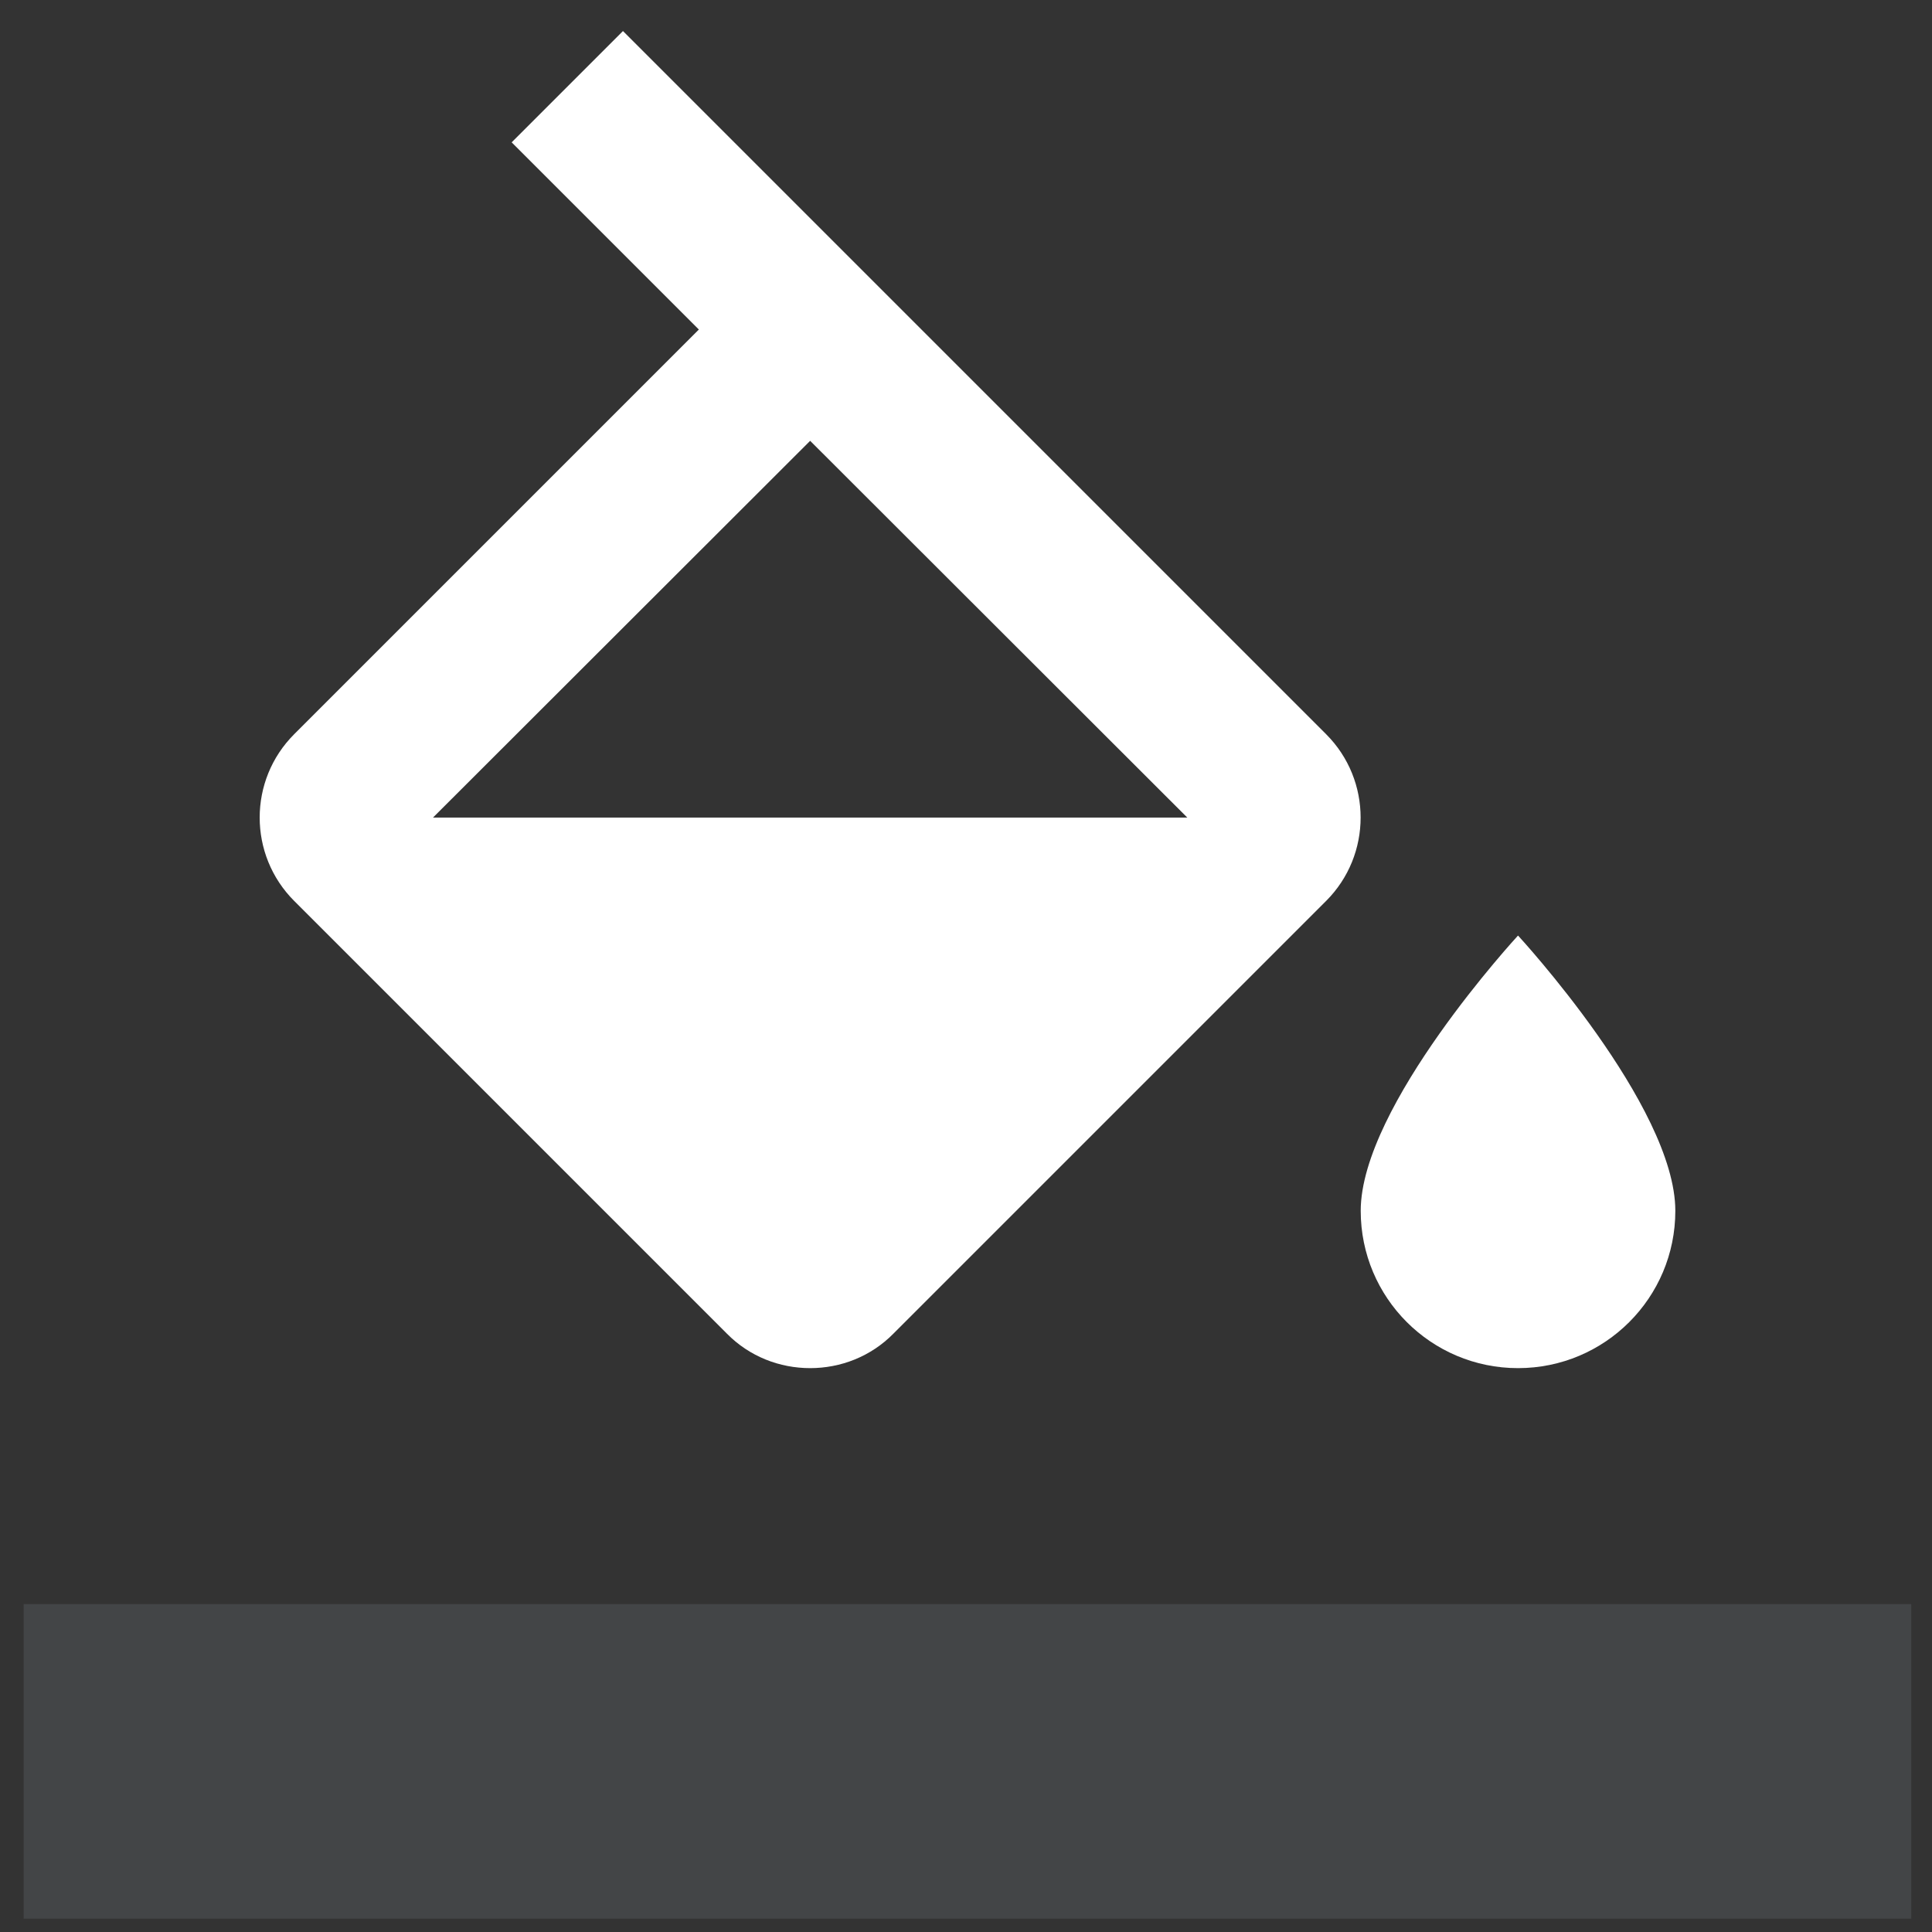 <?xml version="1.0" encoding="utf-8"?>
<svg id="master-artboard" viewBox="0 0 1330 1330" version="1.1" xmlns="http://www.w3.org/2000/svg" x="0px" y="0px" style="enable-background:new 0 0 1096 780;" width="1330px" height="1330px">



<rect x="0" y="0" width="1330" height="1330" fill="#333333" stroke="none"/>



<rect id="ee-background" x="0" y="0" width="1330" height="1330" style="fill: white; fill-opacity: 0; pointer-events: none;" transform="matrix(1.082, 0, 0, 1.082, 221.221, 63.621)"/><g transform="matrix(1.815, -0.216, 0.216, 1.815, 126.665, 1282.877)"><g transform="matrix(0.068, -0.007, 0.007, 0.068, 327.481, 218.025)">
	
	<g transform="matrix(-0.69, 1.559, -1.559, -0.69, -3259.971, -4618.917)">
		<path d="M 1141.712 250.761 L 430.037 256.349 L 412.425 -461.728 L 1141.712 250.761 Z" class="st1" style="fill: rgb(255, 255, 255); stroke: rgb(255, 255, 255); stroke-opacity: 1; stroke-width: 27;" transform="matrix(-1.392, 0.27, -0.27, -1.392, 2352.633, -3041.012)"/>
	<path style="fill: rgb(255, 255, 255); fill-opacity: 1; stroke: rgb(255, 255, 255); stroke-opacity: 1; stroke-width: 27; paint-order: stroke;"/><path style="fill: rgb(255, 255, 255); fill-opacity: 1; stroke: rgb(255, 255, 255); stroke-opacity: 1; stroke-width: 27; paint-order: stroke;"/><path style="fill: rgb(255, 255, 255); fill-opacity: 1; stroke: rgb(255, 255, 255); stroke-opacity: 1; stroke-width: 27; paint-order: stroke;"/><path style="fill: rgb(255, 255, 255); fill-opacity: 1; stroke: rgb(255, 255, 255); stroke-opacity: 1; stroke-width: 27; paint-order: stroke;" transform="matrix(1.418, 0, 0, 1.418, -351.211, -1.518)"/><path style="fill: rgb(255, 255, 255); fill-opacity: 1; stroke: rgb(255, 255, 255); stroke-opacity: 1; stroke-width: 27; paint-order: stroke;" transform="matrix(1.418, 0, 0, 1.418, -351.211, -1.518)"/><path style="fill: rgb(255, 255, 255); fill-opacity: 1; stroke: rgb(255, 255, 255); stroke-opacity: 1; stroke-width: 27; paint-order: stroke;"/></g>
<path d="M 2563.293 1470.072" style="fill: rgb(255, 255, 255); fill-opacity: 1; stroke: rgb(255, 255, 255); stroke-opacity: 1; stroke-width: 27; paint-order: stroke;" transform="matrix(-1, -0.015, 0.015, -1, -3184.549, -3537.805)"/><path d="M -3694.163 -3137.336" style="fill: rgb(255, 255, 255); fill-opacity: 1; stroke: rgb(255, 255, 255); stroke-opacity: 1; stroke-width: 27; paint-order: stroke;"/></g><g transform="matrix(-0.984, 0.144, -0.144, -0.984, 748.075, 711.499)"><path class="st5" d="M318.3,549.4c10.3,51.9,57.5,89.7,111.9,86.6c59.5-3.3,105.1-54.3,101.7-113.8&#10;&#9;c-3.3-59.5-54.3-105.1-113.8-101.7c-48.1,2.7-87.1,36.6-98.5,80.9" style="fill: none; stroke: rgb(255, 255, 255); stroke-width: 34; stroke-miterlimit: 10;" transform="matrix(1, 0, 0, 1, 0, 2.842170943040401e-14)"/><path d="M 187.188 531.327" style="fill: rgb(95, 99, 104); fill-opacity: 1; stroke: rgb(255, 255, 255); stroke-opacity: 1; stroke-width: 34; paint-order: stroke;"/></g><path d="M 622.251 181.32" style="fill: rgb(95, 99, 104); fill-opacity: 1; stroke: rgb(255, 255, 255); stroke-opacity: 1; stroke-width: 27; paint-order: stroke;" transform="matrix(1, 1.3877787807814457e-17, -1.3877787807814457e-17, 1, -215.784, 45.871)"/></g><path d="M 362.621 479.781" style="fill-opacity: 1; stroke: rgb(0, 0, 0); stroke-opacity: 1; stroke-width: 8; paint-order: stroke;" transform="matrix(1.206, 0, 0, 1.206, -168.457, 346.585)"/><path d="M 358.172 229.149" style="fill: rgb(0, 0, 0); fill-opacity: 1; stroke: rgb(0, 0, 0); stroke-opacity: 1; stroke-width: 0; paint-order: fill;" transform="matrix(1.206, 0, 0, 1.206, -168.457, 346.585)"/><g transform="matrix(2.48, 0, 0, 2.48, 104.362, 21.153)"><g transform="matrix(1.214, 0, 0, 1.214, -84.334, -48.724)"><g transform="matrix(0.843, 0, 0, 0.843, 40.207, 40.207)">
	<g>
		<g>
			<path d="M405.333,245.333c0,0-42.667,46.187-42.667,74.667c0,23.573,19.093,42.667,42.667,42.667     C428.907,362.667,448,343.573,448,320C448,291.52,405.333,245.333,405.333,245.333z" data-original="#5F6368" class="active-path" data-old_color="#000000" fill="#5F6368" style="fill: rgb(255, 255, 255);"/>
			<path d="M162.56,0l-30.187,30.187l50.773,50.773L73.387,190.72c-12.48,12.48-12.48,32.747,0,45.227L190.72,353.28     c6.187,6.293,14.4,9.387,22.613,9.387s16.427-3.093,22.613-9.387L353.28,235.947c12.48-12.48,12.48-32.747,0-45.227L162.56,0z      M111.04,213.333l102.293-102.187l102.293,102.187H111.04z" data-original="#5F6368" class="active-path" data-old_color="#000000" fill="#5F6368" style="fill: rgb(255, 255, 255);"/>
		</g>
	</g>
</g><g transform="matrix(0.843, 0, 0, 0.843, 40.207, 40.207)">
	<g style="opacity:0.36;">
		<path d="M 0 426.667 H 512 V 512 H 0 V 426.667 Z" data-original="#5F6368" class="active-path" data-old_color="#000000" fill="#5F6368"/>
	</g>
</g></g></g></svg>